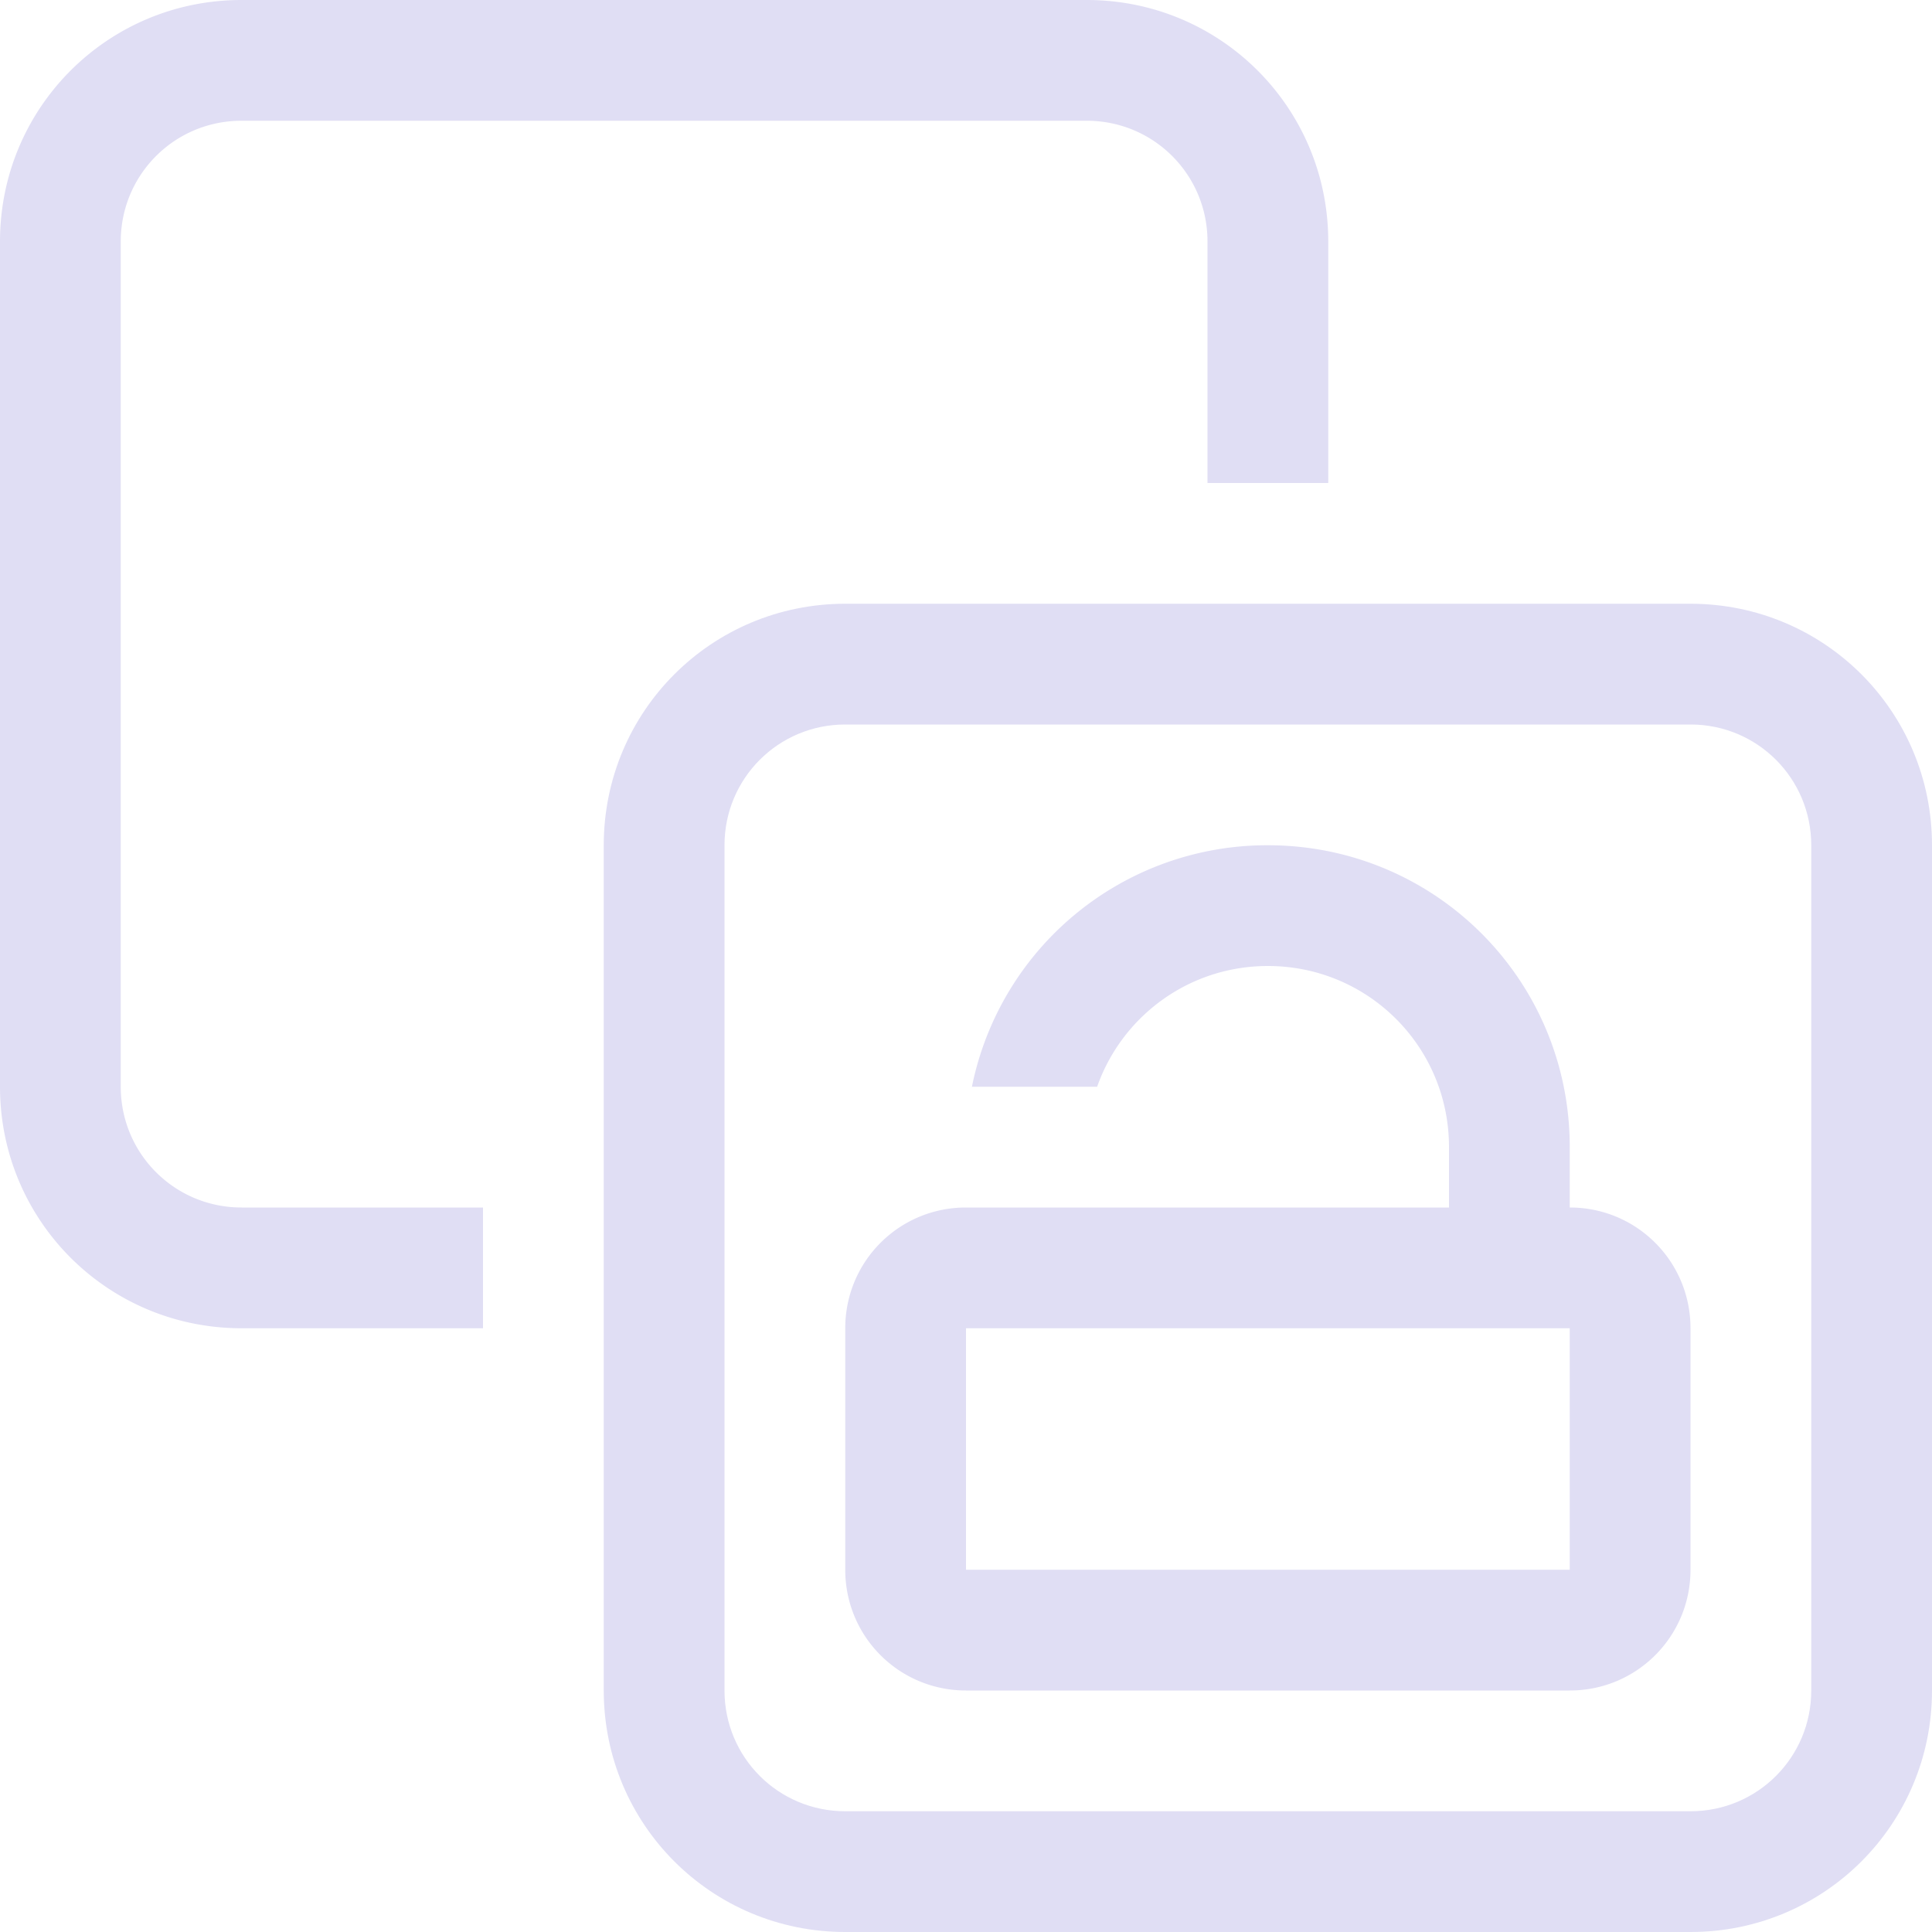 <svg xmlns="http://www.w3.org/2000/svg" width="16" height="16"><path d="M7 5c-1.108 0-2 .892-2 2v7c0 1.108.892 2 2 2h7c1.108 0 2-.892 2-2V7c0-1.108-.892-2-2-2Zm0 1h7c.554 0 1 .446 1 1v7c0 .554-.446 1-1 1H7c-.554 0-1-.446-1-1V7c0-.554.446-1 1-1Z" style="fill:#e0def4;stroke:none;stroke-linecap:round;stroke-linejoin:round;paint-order:stroke fill markers;stop-color:#000"/><path d="M10.5 7a2.494 2.494 0 0 0-2.451 2h1.037c.205-.583.759-1 1.414-1 .831 0 1.5.669 1.5 1.5v.5H8c-.554 0-1 .446-1 1v2c0 .554.446 1 1 1h5c.554 0 1-.446 1-1v-2c0-.554-.446-1-1-1v-.5C13 8.115 11.885 7 10.5 7zM8 11h5v2H8v-2zM2 0C.892 0 0 .892 0 2v7c0 1.108.892 2 2 2h2v-1H2c-.554 0-1-.446-1-1V2c0-.554.446-1 1-1h7c.554 0 1 .446 1 1v2h1V2c0-1.108-.892-2-2-2Z" style="fill:#e0def4;stroke:none;stroke-linecap:round;stroke-linejoin:round;paint-order:stroke fill markers;stop-color:#000"/></svg>